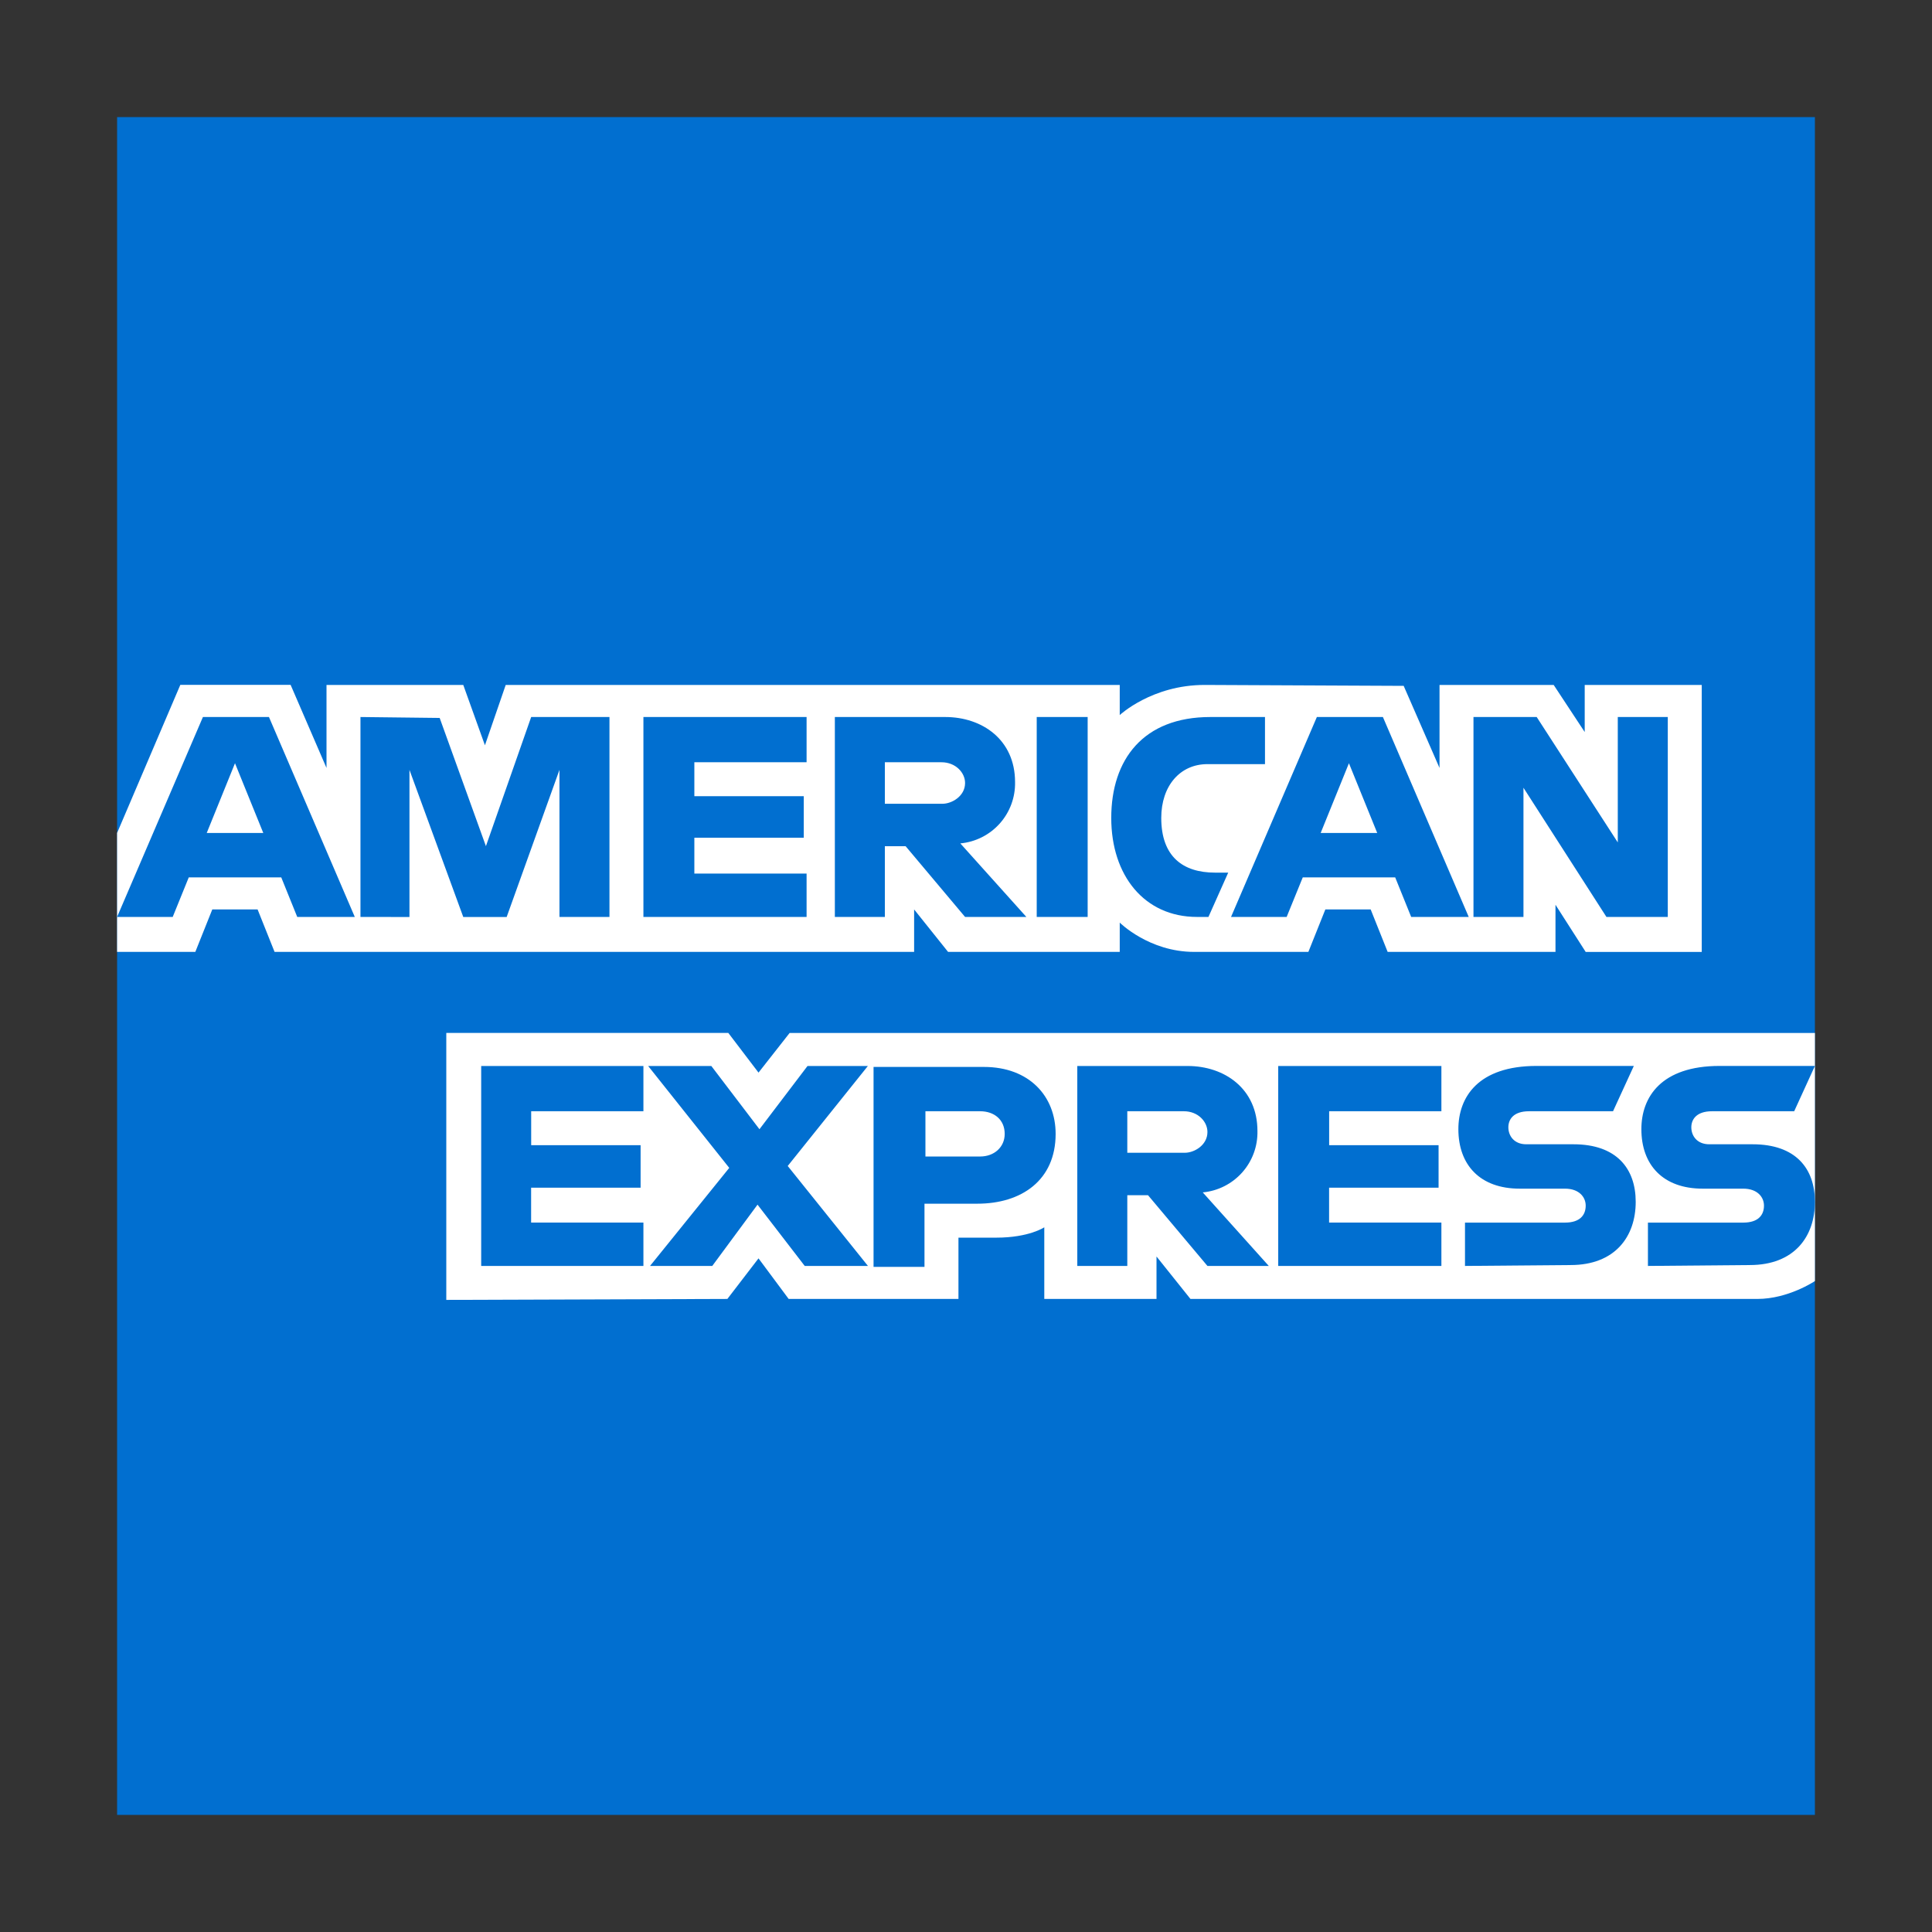 <svg width="94" height="94" viewBox="0 0 94 94" fill="none" xmlns="http://www.w3.org/2000/svg">
<rect x="0" y="0" width="94" height="94" fill="#333333" stroke="none"/>
<path fill-rule="evenodd" clip-rule="evenodd" d="M5.697 5.697H88.303V88.303H5.697V40.528V5.697Z" fill="#016FD0"/>
<path fill-rule="evenodd" clip-rule="evenodd" d="M21.714 63.245V50.256H35.435L36.905 52.187L38.418 50.259H88.303V62.328C88.303 62.328 87.018 63.199 85.503 63.199H57.921L56.269 61.134V63.199H50.809V59.713C50.809 59.713 50.074 60.217 48.47 60.217H46.633V63.199H38.372L36.905 61.225L35.39 63.199L21.714 63.245V63.245ZM5.697 40.528L8.773 33.322H14.14L15.886 37.364V33.325H22.54L23.594 36.261L24.605 33.325H54.48V34.791C54.48 34.791 56.041 33.325 58.611 33.325L68.295 33.37L70.039 37.364V33.325H75.593L77.103 35.617V33.327H82.797V46.316H77.151L75.681 44.021V46.314H67.515L66.689 44.248H64.484L63.658 46.314H58.103C55.904 46.314 54.48 44.889 54.48 44.889V46.314H46.128L44.476 44.248V46.314H13.359L12.533 44.248H10.329L9.503 46.314H5.697V40.531V40.528Z" fill="white"/>
<path fill-rule="evenodd" clip-rule="evenodd" d="M9.873 34.886L5.697 44.613H8.403L9.184 42.688H13.684L14.462 44.613H17.262L13.086 34.886H9.873ZM11.434 37.136L12.81 40.528H10.058L11.434 37.133V37.136ZM17.538 44.613V34.886L21.392 34.931L23.642 41.169L25.844 34.886H29.653V44.613H27.22V37.458L24.651 44.616H22.54L19.922 37.458V44.616L17.538 44.613ZM31.305 44.613V34.886H39.244V37.087H33.783V38.739H39.107V40.759H33.783V42.502H39.244V44.613H31.305ZM40.619 34.886V44.613H43.052V41.172H44.063L46.955 44.613H49.937L46.724 41.035C47.463 40.967 48.149 40.621 48.643 40.067C49.137 39.513 49.403 38.792 49.387 38.05C49.387 35.985 47.781 34.886 45.992 34.886H40.619V34.886ZM43.052 37.087H45.806C46.496 37.087 46.955 37.592 46.955 38.096C46.955 38.739 46.311 39.107 45.852 39.107H43.052V37.087ZM52.919 44.613H50.441V34.886H52.919V44.613ZM58.793 44.613H58.243C55.674 44.613 54.067 42.593 54.067 39.796C54.067 36.948 55.628 34.886 58.887 34.886H61.547V37.178H58.747C57.417 37.178 56.5 38.233 56.5 39.796C56.5 41.676 57.554 42.457 59.115 42.457H59.758L58.796 44.613H58.793ZM64.071 34.886L59.895 44.613H62.601L63.385 42.688H67.882L68.66 44.613H71.46L67.284 34.886H64.071V34.886ZM65.632 37.136L67.008 40.528H64.256L65.632 37.133V37.136ZM71.691 44.613V34.886H74.767L78.712 40.987V34.886H81.145V44.613H78.16L74.123 38.327V44.613H71.691ZM23.412 61.593V51.865H31.305V54.067H25.844V55.719H31.168V57.785H25.841V59.482H31.305V61.593H23.412ZM62.191 61.593V51.865H70.13V54.067H64.669V55.719H69.993V57.785H64.666V59.482H70.13V61.593H62.191ZM31.627 61.593L35.481 56.822L31.536 51.865H34.609L36.951 54.942L39.289 51.865H42.226L38.326 56.73L42.229 61.593H39.153L36.857 58.611L34.655 61.593H31.627ZM42.502 51.911V61.639H44.98V58.565H47.55C49.709 58.565 51.361 57.417 51.361 55.17C51.361 53.332 50.074 51.911 47.872 51.911H42.502V51.911ZM44.98 54.067H47.687C48.376 54.067 48.883 54.48 48.883 55.17C48.883 55.81 48.376 56.269 47.687 56.269H45.026V54.067H44.98ZM52.415 51.865V61.593H54.848V58.152H55.856L58.747 61.593H61.732L58.519 58.015C59.258 57.946 59.943 57.6 60.437 57.046C60.931 56.492 61.196 55.772 61.18 55.03C61.18 52.965 59.573 51.865 57.784 51.865H52.415V51.865ZM54.848 54.067H57.602C58.289 54.067 58.747 54.571 58.747 55.078C58.747 55.719 58.106 56.087 57.648 56.087H54.848V54.067ZM71.278 61.593V59.485H76.143C76.875 59.485 77.151 59.115 77.151 58.659C77.151 58.243 76.829 57.833 76.143 57.833H73.938C72.013 57.833 70.956 56.682 70.956 54.939C70.956 53.378 71.919 51.862 74.764 51.862H79.493L78.481 54.067H74.397C73.616 54.067 73.388 54.48 73.388 54.848C73.388 55.261 73.665 55.674 74.26 55.674H76.556C78.664 55.674 79.584 56.867 79.584 58.474C79.584 60.172 78.573 61.55 76.416 61.55L71.278 61.593V61.593ZM80.179 61.593V59.485H84.817C85.549 59.485 85.825 59.115 85.825 58.659C85.825 58.243 85.503 57.833 84.817 57.833H82.843C80.914 57.833 79.86 56.682 79.86 54.939C79.86 53.378 80.823 51.862 83.669 51.862H88.303L87.295 54.067H83.301C82.521 54.067 82.29 54.48 82.29 54.848C82.29 55.261 82.566 55.674 83.164 55.674H85.272C87.386 55.674 88.303 56.867 88.303 58.474C88.303 60.172 87.295 61.55 85.136 61.55L80.179 61.593V61.593Z" fill="#016FD0"/>
</svg>
